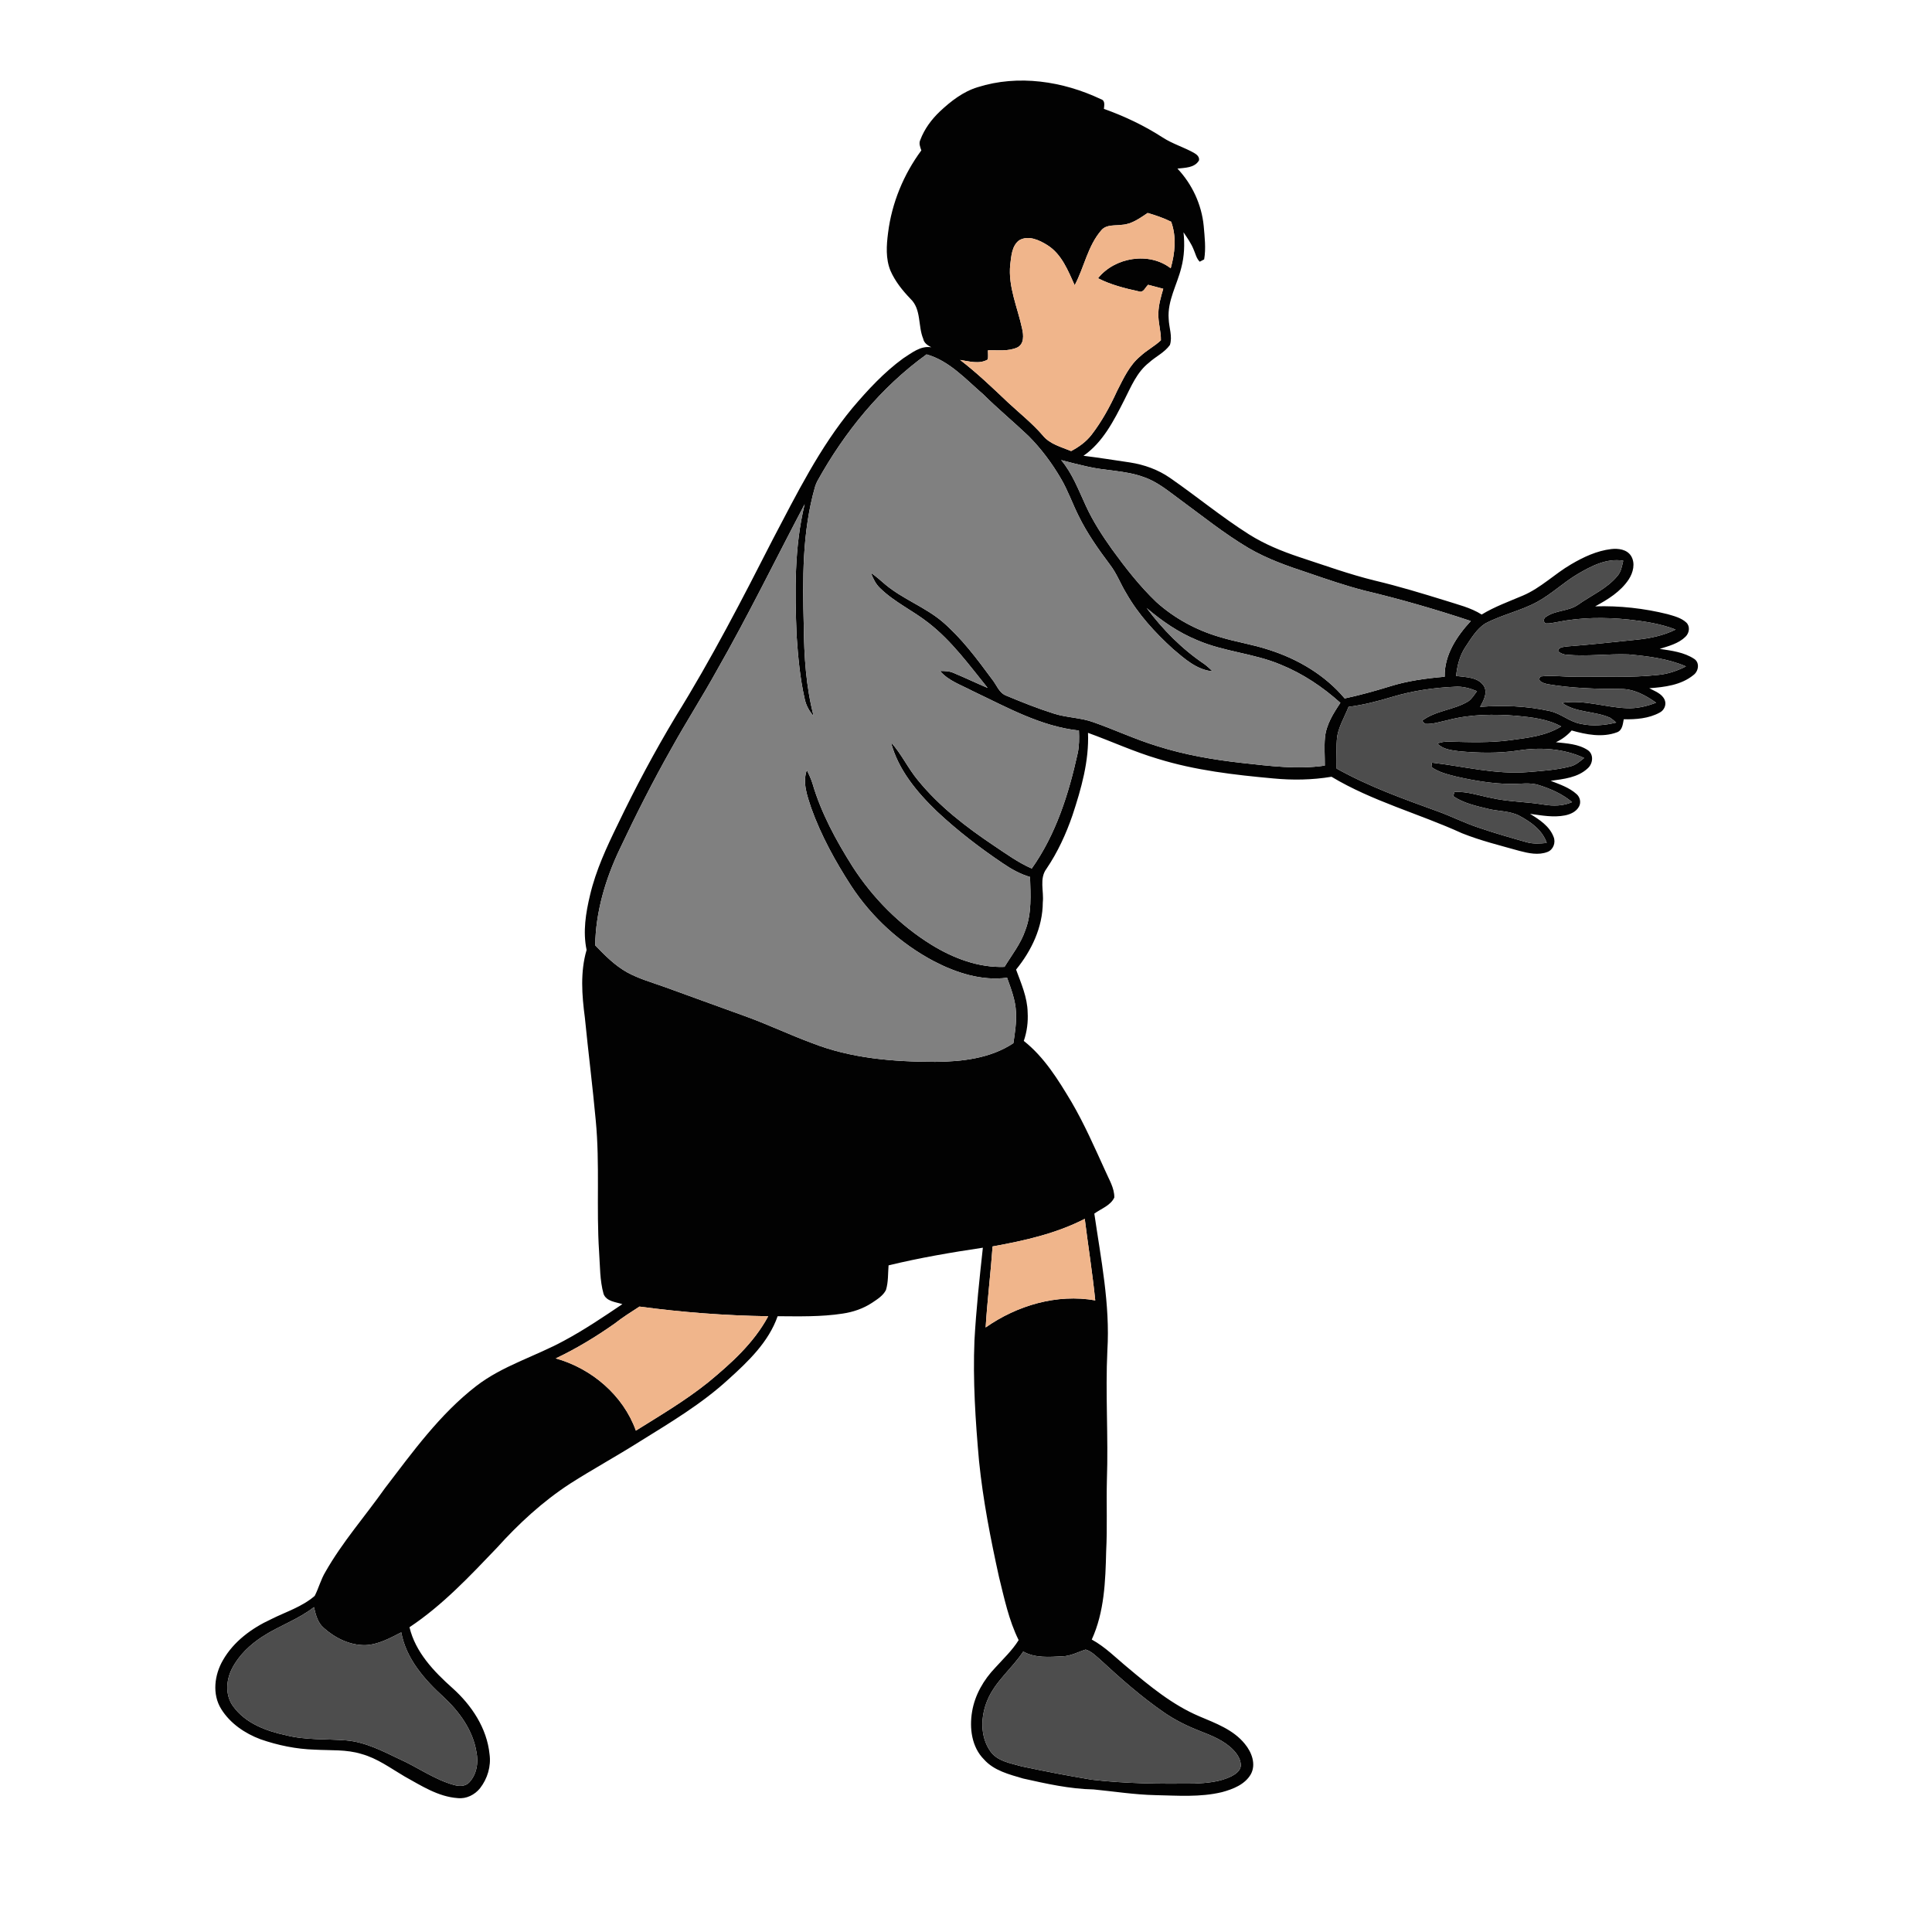 <?xml version="1.0" encoding="UTF-8" ?>
<!DOCTYPE svg PUBLIC "-//W3C//DTD SVG 1.1//EN" "http://www.w3.org/Graphics/SVG/1.1/DTD/svg11.dtd">
<svg width="1000pt" height="1000pt" viewBox="0 0 1000 1000" version="1.1" xmlns="http://www.w3.org/2000/svg">
<g id="#020202ff">
<path fill="#020202" opacity="1.00" d=" M 506.01 45.14 C 527.03 38.47 550.19 42.01 569.83 51.34 C 572.17 52.05 571.54 54.52 571.38 56.36 C 582.05 60.15 592.34 65.05 601.85 71.20 C 606.91 74.47 612.75 76.19 617.99 79.12 C 619.42 79.94 620.91 81.13 620.61 83.00 C 618.39 86.92 613.33 86.81 609.44 87.27 C 617.05 95.32 621.94 105.84 623.03 116.87 C 623.52 122.63 624.26 128.53 623.27 134.26 C 622.70 134.56 621.55 135.16 620.98 135.46 C 619.25 133.77 618.79 131.32 617.84 129.19 C 616.56 125.94 614.50 123.11 612.58 120.22 C 613.25 126.36 613.02 132.61 611.43 138.59 C 609.27 147.39 604.18 155.71 604.91 165.04 C 605.04 169.52 606.98 174.17 605.54 178.57 C 602.76 182.48 598.18 184.53 594.70 187.72 C 588.45 192.60 585.43 200.15 581.95 207.01 C 576.55 217.64 570.88 228.94 560.81 235.91 C 568.87 236.89 576.88 238.20 584.91 239.37 C 592.26 240.52 599.44 243.08 605.57 247.34 C 619.33 256.87 632.25 267.57 646.40 276.54 C 654.50 281.67 663.44 285.31 672.51 288.34 C 685.47 292.58 698.31 297.25 711.57 300.50 C 723.88 303.43 735.99 307.10 748.07 310.84 C 754.46 312.92 761.16 314.44 766.91 318.08 C 773.64 313.99 781.08 311.33 788.29 308.25 C 797.50 304.33 804.63 297.08 813.20 292.09 C 819.59 288.33 826.51 285.08 833.94 284.20 C 837.60 283.77 842.07 284.33 844.22 287.73 C 846.58 291.54 845.31 296.44 842.99 299.96 C 838.80 306.27 832.17 310.34 825.64 313.85 C 838.26 313.46 850.93 314.85 863.18 317.90 C 866.55 318.89 870.21 319.77 872.85 322.24 C 874.92 324.23 874.39 327.67 872.43 329.55 C 868.84 333.11 863.73 334.39 859.06 335.86 C 865.19 336.78 871.72 337.57 876.99 341.09 C 879.92 343.10 879.13 347.54 876.49 349.43 C 870.13 354.62 861.57 355.66 853.66 356.23 C 856.56 357.79 860.28 359.00 861.65 362.31 C 862.68 364.80 861.35 367.70 859.00 368.86 C 853.36 371.93 846.74 372.41 840.45 372.30 C 839.95 374.82 839.78 378.03 836.92 379.05 C 829.38 381.86 821.00 380.23 813.49 378.09 C 811.22 380.67 808.44 382.73 805.33 384.18 C 810.91 384.79 816.96 385.05 821.80 388.24 C 825.07 390.42 824.54 395.32 821.78 397.70 C 816.67 402.51 809.25 403.24 802.62 404.15 C 807.29 405.98 812.26 407.61 816.05 411.04 C 817.80 412.58 818.44 415.27 817.34 417.38 C 815.94 420.11 812.90 421.48 810.03 422.05 C 804.02 423.23 797.91 422.06 791.93 421.24 C 796.78 424.21 802.03 427.60 804.13 433.16 C 805.35 436.07 804.01 439.81 800.99 440.96 C 796.30 442.79 791.12 441.64 786.42 440.41 C 776.46 437.60 766.35 435.14 756.72 431.28 C 734.40 421.09 710.34 414.75 689.19 402.05 C 679.20 403.72 669.04 403.88 658.98 402.91 C 638.85 401.07 618.59 398.75 599.21 392.73 C 586.89 389.08 575.21 383.68 563.15 379.32 C 563.74 393.92 559.66 408.21 555.13 421.94 C 551.78 431.69 547.44 441.13 541.65 449.68 C 537.85 454.73 540.38 461.30 539.75 467.07 C 539.70 479.96 533.93 492.03 525.92 501.86 C 528.55 509.02 531.76 516.22 531.91 523.98 C 532.20 528.99 531.56 534.03 529.91 538.78 C 540.53 547.16 547.74 558.93 554.60 570.38 C 561.28 581.80 566.57 593.94 572.06 605.95 C 573.95 610.41 576.83 614.80 576.77 619.81 C 574.87 623.98 569.95 625.59 566.42 628.16 C 569.82 651.62 574.64 675.17 573.17 699.00 C 572.10 721.32 573.72 743.65 572.93 765.98 C 572.61 778.31 573.19 790.64 572.55 802.96 C 572.18 818.39 571.63 834.36 565.09 848.63 C 572.07 852.42 577.65 858.18 583.74 863.18 C 595.14 872.76 606.84 882.43 620.66 888.32 C 629.14 891.93 638.38 895.24 644.34 902.66 C 647.86 906.89 650.28 913.18 647.41 918.38 C 644.32 923.70 638.15 926.08 632.50 927.61 C 621.21 930.34 609.49 929.39 598.00 929.16 C 587.30 928.93 576.72 927.26 566.09 926.21 C 553.71 925.98 541.58 923.24 529.56 920.56 C 522.37 918.43 514.50 916.51 509.32 910.68 C 502.95 904.30 501.69 894.50 503.15 885.96 C 504.57 877.29 509.15 869.45 515.17 863.16 C 519.34 858.54 523.95 854.24 527.25 848.92 C 522.14 838.60 519.81 827.25 517.06 816.16 C 512.70 796.37 508.80 776.45 506.75 756.28 C 504.89 735.50 503.52 714.61 504.38 693.74 C 505.27 677.72 506.98 661.75 508.73 645.81 C 492.36 648.25 476.01 651.04 459.92 654.95 C 459.58 659.20 459.83 663.60 458.57 667.71 C 457.04 670.72 454.01 672.55 451.30 674.37 C 446.74 677.36 441.49 679.14 436.12 679.92 C 425.00 681.64 413.71 681.33 402.50 681.27 C 397.85 694.62 387.25 704.73 376.99 713.98 C 363.17 726.67 346.98 736.28 331.12 746.14 C 319.23 753.66 306.87 760.41 295.01 767.98 C 280.89 777.17 268.43 788.67 257.18 801.16 C 243.10 815.88 229.01 830.91 211.95 842.25 C 215.03 855.19 224.56 865.15 234.19 873.74 C 244.11 882.61 252.04 894.51 253.39 908.01 C 254.26 914.23 252.30 920.63 248.49 925.56 C 245.75 928.98 241.38 931.19 236.94 930.70 C 226.78 929.99 218.06 924.27 209.40 919.48 C 202.18 915.25 195.31 910.09 187.12 907.86 C 179.31 905.43 171.04 906.09 162.99 905.62 C 153.39 905.34 143.88 903.39 134.83 900.24 C 126.74 897.21 119.10 892.02 114.49 884.58 C 109.71 876.91 111.00 866.89 115.37 859.35 C 120.91 849.63 130.27 842.76 140.27 838.13 C 147.90 834.29 156.38 831.70 162.90 826.02 C 164.97 821.98 166.08 817.48 168.46 813.57 C 177.23 798.12 189.05 784.74 199.26 770.27 C 213.59 751.54 227.61 732.04 246.42 717.47 C 260.06 706.90 276.96 702.12 291.96 693.94 C 302.44 688.32 312.30 681.66 322.14 675.02 C 318.74 673.91 313.87 673.65 312.41 669.74 C 310.42 662.67 310.61 655.21 310.09 647.94 C 308.60 625.29 310.54 602.55 308.36 579.94 C 306.73 562.19 304.48 544.50 302.73 526.76 C 301.19 515.14 300.28 503.09 303.62 491.69 C 301.62 482.23 303.20 472.46 305.43 463.20 C 308.45 450.41 314.01 438.46 319.75 426.71 C 328.90 407.64 338.87 388.94 349.77 370.81 C 368.19 341.15 384.22 310.11 400.07 279.03 C 412.40 255.63 424.25 231.62 441.24 211.15 C 449.14 201.83 457.54 192.75 467.43 185.53 C 471.83 182.74 476.44 178.83 482.02 179.75 C 480.16 178.76 478.27 177.57 477.85 175.34 C 475.07 168.66 476.94 160.12 471.32 154.73 C 467.18 150.42 463.35 145.68 460.93 140.17 C 458.35 133.94 458.82 127.00 459.67 120.47 C 461.59 105.08 467.68 90.31 476.88 77.85 C 476.30 76.12 475.46 74.21 476.35 72.42 C 478.47 66.74 482.18 61.77 486.55 57.62 C 492.20 52.34 498.51 47.42 506.01 45.14 M 580.78 116.35 C 577.20 116.92 572.77 116.05 570.12 119.10 C 562.98 127.23 561.23 138.32 556.25 147.63 C 552.79 140.03 549.54 131.54 542.13 126.89 C 537.91 124.23 532.19 121.56 527.44 124.44 C 523.67 127.34 523.45 132.64 522.89 136.98 C 521.72 148.47 526.72 159.16 529.05 170.14 C 529.81 173.44 530.17 177.94 526.65 179.80 C 521.90 182.02 516.42 181.13 511.34 181.33 C 511.34 182.90 511.57 184.50 511.27 186.07 C 506.91 188.65 501.62 187.00 496.95 186.30 C 505.72 193.03 513.71 200.70 521.72 208.29 C 527.76 213.90 534.26 219.05 539.67 225.31 C 543.30 229.88 549.25 231.33 554.41 233.47 C 558.44 231.35 562.21 228.64 565.01 225.00 C 570.37 218.04 574.59 210.27 578.23 202.29 C 581.52 195.86 584.62 188.97 590.34 184.29 C 593.60 181.24 597.66 179.20 600.88 176.13 C 600.97 171.38 599.36 166.77 599.57 162.01 C 599.69 157.71 600.91 153.57 602.10 149.47 C 599.48 148.80 596.88 148.11 594.29 147.40 C 592.76 148.66 591.88 151.79 589.42 150.81 C 582.21 149.24 574.92 147.40 568.32 144.02 C 576.99 133.14 594.76 130.19 605.96 138.86 C 608.16 131.01 609.04 122.58 606.19 114.77 C 602.31 112.84 598.20 111.45 594.05 110.22 C 589.99 112.90 585.83 116.06 580.78 116.35 M 423.04 249.06 C 422.56 250.01 422.16 250.99 421.85 252.01 C 415.17 275.36 415.40 299.87 416.03 323.94 C 416.19 339.62 417.17 355.42 421.14 370.65 C 418.80 368.08 417.14 364.95 416.46 361.53 C 414.05 350.87 413.07 339.94 412.33 329.05 C 411.41 306.32 411.08 283.22 416.49 260.96 C 401.36 289.64 387.15 318.82 371.05 346.99 C 363.49 360.66 355.05 373.82 347.48 387.49 C 337.85 404.52 329.02 422.00 320.67 439.70 C 313.33 455.19 308.34 472.04 308.07 489.28 C 313.07 494.51 318.27 499.75 324.64 503.30 C 330.72 506.63 337.44 508.51 343.93 510.83 C 357.71 515.78 371.42 520.89 385.21 525.80 C 397.02 530.02 408.35 535.47 420.11 539.82 C 440.36 547.83 462.44 549.59 484.02 549.62 C 497.93 549.51 512.66 547.83 524.52 539.95 C 525.32 534.66 526.16 529.33 525.87 523.96 C 525.63 517.73 523.33 511.87 521.26 506.07 C 508.11 507.82 494.98 503.56 483.43 497.56 C 466.13 488.42 451.22 474.82 440.52 458.46 C 432.31 445.78 424.98 432.43 419.87 418.19 C 417.82 411.92 415.26 405.12 417.62 398.56 C 418.71 400.78 419.75 403.04 420.51 405.41 C 425.01 420.83 432.77 435.08 441.32 448.60 C 451.74 464.77 465.64 478.80 482.02 488.94 C 493.35 495.94 506.43 500.94 519.93 500.46 C 523.72 494.25 528.37 488.45 530.71 481.46 C 534.09 472.68 533.41 463.13 533.15 453.92 C 528.08 452.44 523.45 449.85 519.11 446.88 C 507.10 438.80 495.56 429.93 484.99 420.03 C 474.62 410.06 464.84 398.38 461.15 384.18 C 466.59 390.19 469.98 397.70 475.17 403.91 C 486.12 417.37 500.03 428.04 514.36 437.65 C 520.73 441.90 526.97 446.46 534.03 449.54 C 546.56 431.88 553.19 410.88 557.80 389.94 C 558.65 386.06 558.63 382.07 558.45 378.13 C 538.66 376.01 521.05 366.02 503.37 357.65 C 497.57 354.57 490.97 352.45 486.57 347.32 C 488.95 347.26 491.43 347.33 493.64 348.34 C 499.54 350.81 505.31 353.57 511.20 356.06 C 501.68 344.27 492.65 331.77 480.57 322.39 C 472.50 316.02 462.92 311.68 455.53 304.43 C 453.22 302.27 451.87 299.35 450.75 296.46 C 453.46 298.32 455.90 300.53 458.40 302.67 C 467.35 310.07 478.55 314.12 487.49 321.53 C 497.62 330.15 505.61 340.92 513.47 351.56 C 515.84 354.43 517.07 358.66 520.83 360.06 C 528.93 363.44 537.10 366.72 545.48 369.35 C 552.14 371.50 559.32 371.40 565.92 373.81 C 576.99 377.70 587.65 382.71 598.89 386.15 C 613.20 390.71 628.07 393.26 642.98 394.91 C 657.15 396.46 671.50 398.36 685.72 396.27 C 685.76 391.49 685.37 386.70 685.78 381.93 C 686.36 375.17 690.11 369.28 693.78 363.78 C 684.66 355.60 674.35 348.68 662.98 344.06 C 649.04 338.14 633.56 337.38 619.66 331.35 C 610.03 327.39 601.37 321.45 593.50 314.69 C 601.82 325.84 611.78 335.93 623.36 343.72 C 624.89 344.84 626.27 346.15 627.64 347.48 C 619.45 346.74 613.11 340.97 607.12 335.90 C 597.84 327.43 589.21 318.06 582.97 307.09 C 580.01 302.30 578.08 296.92 574.63 292.44 C 568.54 284.30 562.60 275.95 558.16 266.77 C 555.04 260.50 552.73 253.85 549.18 247.79 C 544.52 239.78 538.92 232.27 532.38 225.69 C 524.67 218.36 516.46 211.58 508.91 204.09 C 499.88 196.33 491.42 186.77 479.59 183.43 C 455.94 200.48 437.10 223.64 423.04 249.06 M 549.25 238.14 C 555.13 245.11 558.29 253.76 562.10 261.93 C 565.76 269.88 570.54 277.26 575.62 284.38 C 582.58 293.97 589.92 303.37 598.49 311.58 C 607.84 320.00 619.16 326.16 631.23 329.68 C 639.61 332.27 648.34 333.53 656.67 336.30 C 671.68 341.04 685.81 349.37 696.01 361.51 C 703.83 359.82 711.56 357.69 719.20 355.33 C 728.45 352.40 738.12 351.11 747.76 350.28 C 747.52 339.07 753.97 329.35 761.28 321.44 C 743.22 315.43 724.90 310.13 706.38 305.72 C 696.36 303.15 686.58 299.77 676.81 296.42 C 666.33 292.98 655.85 289.27 646.29 283.69 C 633.72 276.25 622.32 267.05 610.57 258.44 C 604.70 254.14 598.99 249.31 592.00 246.94 C 582.48 243.42 572.16 243.76 562.39 241.40 C 557.99 240.39 553.60 239.33 549.25 238.14 M 816.35 297.28 C 809.13 301.58 803.02 307.53 795.62 311.55 C 787.04 316.23 777.27 318.18 768.66 322.78 C 764.27 325.67 761.50 330.38 758.63 334.66 C 755.57 339.16 754.24 344.52 753.68 349.87 C 758.63 350.55 764.92 350.34 768.02 355.01 C 770.19 358.64 767.85 362.62 766.11 365.87 C 778.08 364.96 790.24 365.41 801.98 368.00 C 807.79 369.17 812.31 373.60 818.16 374.65 C 824.24 376.01 830.55 375.45 836.55 373.99 C 835.54 373.18 834.61 372.33 833.57 371.60 C 825.60 367.94 815.80 369.06 808.51 363.80 C 819.76 362.01 830.79 366.13 841.97 366.56 C 847.19 366.81 852.34 365.57 857.19 363.72 C 851.86 359.94 845.77 356.59 839.05 356.61 C 826.29 356.60 813.46 356.26 800.86 354.10 C 798.98 353.62 795.27 352.60 797.40 350.14 C 803.24 349.37 809.12 350.39 814.98 350.23 C 829.48 350.06 844.03 350.93 858.48 349.31 C 863.45 348.83 868.21 347.17 872.66 344.93 C 863.26 340.87 852.97 339.65 842.88 338.72 C 832.23 338.35 821.56 339.87 810.92 338.90 C 809.29 338.82 807.78 338.14 806.50 337.18 C 806.48 334.82 809.36 334.92 811.00 334.60 C 823.06 333.69 835.08 332.34 847.12 331.11 C 854.07 330.40 861.00 328.98 867.31 325.86 C 859.51 322.81 851.18 321.61 842.92 320.68 C 830.65 319.42 818.15 319.52 806.04 321.98 C 804.11 322.30 802.19 322.79 800.24 322.69 C 798.64 322.38 798.87 319.84 800.19 319.28 C 805.14 315.74 811.88 316.50 816.86 312.95 C 823.68 308.12 831.72 304.71 837.14 298.14 C 839.12 295.96 839.52 292.96 840.19 290.22 C 831.57 288.81 823.51 293.03 816.35 297.28 M 720.61 360.70 C 713.21 362.95 705.70 364.88 698.02 365.86 C 696.05 370.89 693.14 375.63 692.15 380.99 C 691.45 386.56 691.98 392.19 691.82 397.79 C 708.34 407.05 726.22 413.46 743.98 419.89 C 751.02 422.41 757.71 425.83 764.82 428.22 C 773.15 431.09 781.64 433.51 790.12 435.91 C 793.52 436.90 797.09 436.64 800.58 436.32 C 798.37 429.72 792.51 425.54 786.66 422.38 C 781.66 419.66 775.78 420.01 770.39 418.69 C 764.12 417.17 757.56 415.79 752.16 412.08 C 752.33 411.54 752.68 410.45 752.85 409.90 C 759.33 409.55 765.54 411.78 771.82 413.00 C 780.76 415.04 789.99 414.95 799.01 416.46 C 803.94 417.28 809.06 417.22 813.71 415.17 C 808.73 410.98 802.71 408.32 796.56 406.38 C 791.83 404.83 786.83 405.85 781.97 405.76 C 772.51 405.68 763.12 404.08 753.92 402.00 C 749.41 400.84 744.68 399.78 740.87 396.98 C 740.94 396.42 741.08 395.30 741.15 394.74 C 757.73 396.66 774.23 401.01 791.05 399.61 C 798.26 399.01 805.56 398.57 812.60 396.75 C 815.48 396.14 817.72 394.14 819.94 392.33 C 809.38 387.43 797.22 386.64 785.83 388.47 C 775.66 389.99 765.31 389.81 755.10 388.83 C 751.18 388.30 746.84 387.89 743.97 384.83 C 745.90 384.12 747.94 383.78 750.01 383.88 C 760.67 384.14 771.41 384.55 782.01 383.07 C 790.94 381.86 800.24 380.87 808.06 376.00 C 800.99 372.14 792.87 371.27 784.99 370.51 C 773.18 369.55 761.11 369.67 749.58 372.68 C 745.62 373.52 741.65 374.96 737.56 374.66 C 737.19 374.26 736.44 373.45 736.07 373.05 C 743.10 367.72 752.54 367.54 760.00 362.99 C 761.91 361.64 763.10 359.56 764.49 357.74 C 760.84 356.25 756.96 355.15 752.98 355.47 C 742.04 355.94 731.11 357.56 720.61 360.70 M 513.76 645.15 C 512.77 659.15 511.02 673.08 510.17 687.09 C 526.44 675.68 547.09 669.56 566.90 673.08 C 565.47 658.96 563.22 644.95 561.47 630.87 C 546.58 638.53 530.13 642.20 513.76 645.15 M 318.09 685.12 C 308.45 691.91 298.32 698.05 287.66 703.11 C 306.19 708.28 322.59 722.20 329.13 740.49 C 341.83 732.56 354.79 724.92 366.50 715.53 C 378.42 705.70 390.24 695.09 397.63 681.28 C 375.34 680.95 353.08 679.25 330.99 676.28 C 326.60 679.10 322.20 681.90 318.09 685.12 M 136.01 847.00 C 129.44 851.22 123.52 856.81 119.98 863.86 C 116.95 869.90 116.53 877.71 120.77 883.31 C 127.14 892.02 137.81 895.98 147.99 898.15 C 158.24 900.78 168.90 899.98 179.35 900.84 C 189.12 901.70 197.92 906.29 206.62 910.44 C 216.22 914.72 224.87 921.14 235.11 923.93 C 237.66 924.63 240.76 924.70 242.75 922.69 C 246.78 918.52 247.75 912.25 246.58 906.74 C 244.75 895.54 237.79 885.99 229.66 878.42 C 219.72 869.36 210.19 858.56 207.69 844.90 C 201.82 847.90 195.79 851.27 189.04 851.53 C 181.01 851.64 173.34 847.79 167.48 842.52 C 164.37 839.81 163.41 835.67 162.50 831.85 C 154.44 838.19 144.56 841.46 136.01 847.00 M 549.90 857.31 C 543.09 857.64 535.80 858.32 529.62 854.84 C 523.89 863.60 515.11 870.23 511.06 880.08 C 507.56 888.42 507.22 898.80 512.60 906.44 C 516.25 911.70 523.10 912.60 528.81 914.27 C 540.85 916.83 552.95 919.17 565.10 921.17 C 582.65 923.23 600.36 923.36 618.01 923.18 C 624.59 922.90 631.40 922.37 637.39 919.40 C 639.53 918.27 641.92 916.65 642.23 914.04 C 642.37 910.82 640.46 907.94 638.31 905.71 C 633.61 900.86 627.18 898.38 621.03 895.95 C 614.58 893.45 608.33 890.36 602.62 886.44 C 590.89 878.37 580.19 868.92 569.74 859.27 C 567.34 857.22 565.05 854.75 561.95 853.82 C 557.95 855.06 554.18 857.21 549.90 857.31 Z" />
</g>
<g id="#f0b58bff">
<path fill="#f0b58b" opacity="1.00" d=" M 580.78 116.35 C 585.83 116.06 589.99 112.90 594.05 110.22 C 598.20 111.45 602.31 112.84 606.19 114.77 C 609.04 122.58 608.16 131.01 605.96 138.86 C 594.76 130.19 576.99 133.14 568.32 144.02 C 574.92 147.40 582.21 149.24 589.42 150.81 C 591.88 151.79 592.76 148.66 594.29 147.40 C 596.88 148.11 599.48 148.80 602.10 149.47 C 600.91 153.57 599.69 157.71 599.57 162.01 C 599.36 166.77 600.97 171.38 600.88 176.13 C 597.66 179.20 593.60 181.24 590.34 184.29 C 584.62 188.97 581.52 195.86 578.23 202.29 C 574.59 210.27 570.37 218.04 565.01 225.00 C 562.21 228.64 558.44 231.35 554.41 233.47 C 549.25 231.33 543.30 229.88 539.67 225.31 C 534.26 219.05 527.76 213.90 521.72 208.29 C 513.71 200.70 505.72 193.03 496.95 186.30 C 501.62 187.00 506.91 188.65 511.27 186.07 C 511.57 184.50 511.34 182.90 511.34 181.33 C 516.42 181.13 521.90 182.02 526.65 179.80 C 530.17 177.94 529.81 173.44 529.05 170.14 C 526.72 159.16 521.72 148.47 522.89 136.98 C 523.45 132.64 523.67 127.34 527.44 124.44 C 532.19 121.56 537.91 124.23 542.13 126.89 C 549.54 131.54 552.79 140.03 556.25 147.63 C 561.23 138.32 562.98 127.23 570.12 119.10 C 572.77 116.05 577.20 116.92 580.78 116.35 Z" />
<path fill="#f0b58b" opacity="1.00" d=" M 513.76 645.15 C 530.13 642.20 546.58 638.53 561.47 630.87 C 563.22 644.95 565.47 658.96 566.90 673.08 C 547.09 669.56 526.44 675.68 510.17 687.09 C 511.02 673.08 512.77 659.15 513.76 645.15 Z" />
<path fill="#f0b58b" opacity="1.00" d=" M 318.09 685.12 C 322.20 681.90 326.60 679.10 330.99 676.28 C 353.08 679.25 375.34 680.95 397.63 681.28 C 390.24 695.09 378.42 705.70 366.50 715.53 C 354.79 724.92 341.83 732.56 329.13 740.49 C 322.59 722.20 306.19 708.28 287.66 703.11 C 298.32 698.05 308.45 691.91 318.09 685.12 Z" />
</g>
<g id="#f35e11ff">
<path fill="grey" opacity="1.00" d=" M 423.04 249.06 C 437.10 223.64 455.94 200.48 479.59 183.43 C 491.42 186.77 499.88 196.33 508.91 204.09 C 516.46 211.58 524.67 218.36 532.38 225.69 C 538.92 232.27 544.52 239.78 549.18 247.79 C 552.73 253.85 555.04 260.50 558.16 266.77 C 562.60 275.95 568.54 284.30 574.63 292.44 C 578.08 296.92 580.01 302.30 582.97 307.09 C 589.21 318.06 597.84 327.43 607.12 335.90 C 613.11 340.97 619.45 346.74 627.64 347.48 C 626.27 346.15 624.89 344.84 623.36 343.72 C 611.78 335.93 601.82 325.84 593.50 314.69 C 601.37 321.45 610.03 327.39 619.66 331.35 C 633.56 337.38 649.04 338.14 662.98 344.06 C 674.35 348.68 684.66 355.60 693.78 363.78 C 690.11 369.28 686.36 375.17 685.78 381.93 C 685.37 386.70 685.76 391.49 685.72 396.27 C 671.50 398.36 657.15 396.46 642.98 394.91 C 628.07 393.26 613.20 390.71 598.89 386.15 C 587.65 382.71 576.99 377.70 565.92 373.81 C 559.32 371.40 552.14 371.50 545.48 369.35 C 537.10 366.72 528.93 363.44 520.83 360.06 C 517.07 358.66 515.84 354.43 513.47 351.56 C 505.61 340.92 497.62 330.15 487.49 321.53 C 478.55 314.12 467.35 310.07 458.40 302.67 C 455.90 300.53 453.46 298.32 450.75 296.46 C 451.87 299.35 453.22 302.27 455.53 304.43 C 462.92 311.68 472.50 316.02 480.57 322.39 C 492.65 331.77 501.68 344.27 511.20 356.06 C 505.31 353.57 499.54 350.81 493.64 348.34 C 491.43 347.33 488.95 347.26 486.57 347.32 C 490.97 352.45 497.57 354.57 503.37 357.65 C 521.05 366.02 538.66 376.01 558.45 378.13 C 558.63 382.07 558.65 386.06 557.80 389.94 C 553.19 410.88 546.56 431.88 534.03 449.54 C 526.97 446.46 520.73 441.90 514.36 437.65 C 500.03 428.04 486.12 417.37 475.17 403.91 C 469.98 397.70 466.59 390.19 461.15 384.18 C 464.84 398.38 474.62 410.06 484.99 420.03 C 495.56 429.93 507.10 438.80 519.11 446.88 C 523.45 449.85 528.08 452.44 533.15 453.92 C 533.41 463.13 534.09 472.68 530.71 481.46 C 528.37 488.45 523.72 494.25 519.93 500.46 C 506.43 500.94 493.35 495.94 482.02 488.94 C 465.64 478.80 451.74 464.77 441.32 448.60 C 432.77 435.08 425.01 420.83 420.51 405.41 C 419.75 403.04 418.71 400.78 417.62 398.56 C 415.26 405.12 417.82 411.92 419.87 418.19 C 424.98 432.43 432.31 445.78 440.52 458.46 C 451.22 474.82 466.13 488.42 483.43 497.56 C 494.98 503.56 508.11 507.82 521.26 506.07 C 523.33 511.87 525.63 517.73 525.87 523.96 C 526.16 529.33 525.32 534.66 524.52 539.95 C 512.66 547.83 497.93 549.51 484.02 549.62 C 462.44 549.59 440.36 547.83 420.11 539.82 C 408.35 535.47 397.02 530.02 385.21 525.80 C 371.42 520.89 357.71 515.78 343.93 510.83 C 337.44 508.51 330.72 506.63 324.64 503.30 C 318.27 499.75 313.07 494.51 308.07 489.28 C 308.34 472.04 313.33 455.19 320.67 439.70 C 329.02 422.00 337.85 404.52 347.48 387.49 C 355.05 373.82 363.49 360.66 371.05 346.99 C 387.15 318.82 401.36 289.64 416.49 260.96 C 411.08 283.22 411.41 306.32 412.33 329.05 C 413.07 339.94 414.05 350.87 416.46 361.53 C 417.14 364.95 418.80 368.08 421.14 370.65 C 417.17 355.42 416.19 339.62 416.03 323.94 C 415.40 299.87 415.17 275.36 421.85 252.01 C 422.16 250.99 422.56 250.01 423.04 249.06 Z" />
<path fill="grey" opacity="1.00" d=" M 549.25 238.14 C 553.60 239.33 557.99 240.39 562.39 241.40 C 572.16 243.76 582.48 243.42 592.00 246.94 C 598.99 249.31 604.70 254.14 610.57 258.44 C 622.32 267.05 633.72 276.25 646.29 283.69 C 655.85 289.27 666.33 292.98 676.81 296.42 C 686.58 299.77 696.36 303.15 706.38 305.72 C 724.90 310.13 743.22 315.43 761.28 321.44 C 753.97 329.35 747.52 339.07 747.76 350.28 C 738.12 351.11 728.45 352.40 719.20 355.33 C 711.56 357.69 703.83 359.82 696.01 361.51 C 685.81 349.37 671.68 341.04 656.67 336.30 C 648.34 333.53 639.61 332.27 631.23 329.68 C 619.16 326.16 607.84 320.00 598.49 311.58 C 589.92 303.37 582.58 293.97 575.62 284.38 C 570.54 277.26 565.76 269.88 562.10 261.93 C 558.29 253.76 555.13 245.11 549.25 238.14 Z" />
</g>
<g id="#4d4d4dff">
<path fill="#4d4d4d" opacity="1.00" d=" M 816.35 297.28 C 823.51 293.03 831.57 288.81 840.19 290.22 C 839.52 292.96 839.12 295.96 837.14 298.14 C 831.72 304.71 823.68 308.12 816.86 312.95 C 811.88 316.50 805.14 315.74 800.19 319.28 C 798.87 319.84 798.64 322.38 800.24 322.69 C 802.19 322.79 804.11 322.30 806.04 321.98 C 818.15 319.52 830.65 319.42 842.92 320.68 C 851.18 321.61 859.51 322.81 867.31 325.86 C 861.00 328.98 854.07 330.40 847.12 331.11 C 835.08 332.34 823.06 333.69 811.00 334.60 C 809.36 334.92 806.48 334.82 806.50 337.18 C 807.78 338.14 809.29 338.82 810.92 338.90 C 821.56 339.87 832.23 338.35 842.88 338.72 C 852.97 339.65 863.26 340.87 872.66 344.93 C 868.21 347.17 863.45 348.83 858.48 349.31 C 844.03 350.93 829.48 350.06 814.98 350.23 C 809.12 350.39 803.24 349.37 797.40 350.14 C 795.27 352.60 798.98 353.62 800.86 354.10 C 813.46 356.26 826.29 356.60 839.05 356.61 C 845.77 356.59 851.86 359.94 857.19 363.72 C 852.34 365.57 847.19 366.81 841.97 366.56 C 830.79 366.13 819.76 362.01 808.51 363.80 C 815.80 369.06 825.60 367.94 833.57 371.60 C 834.61 372.33 835.54 373.18 836.55 373.99 C 830.55 375.45 824.24 376.01 818.16 374.65 C 812.31 373.60 807.79 369.17 801.98 368.00 C 790.24 365.41 778.08 364.96 766.11 365.87 C 767.85 362.62 770.19 358.64 768.02 355.01 C 764.92 350.34 758.63 350.55 753.68 349.87 C 754.24 344.52 755.57 339.16 758.63 334.66 C 761.50 330.38 764.27 325.67 768.66 322.78 C 777.27 318.18 787.04 316.23 795.62 311.55 C 803.02 307.53 809.13 301.58 816.35 297.28 Z" />
<path fill="#4d4d4d" opacity="1.00" d=" M 720.61 360.70 C 731.11 357.56 742.04 355.94 752.98 355.47 C 756.96 355.15 760.84 356.25 764.49 357.74 C 763.10 359.56 761.91 361.64 760.00 362.99 C 752.54 367.54 743.10 367.72 736.07 373.05 C 736.44 373.45 737.19 374.26 737.56 374.66 C 741.65 374.96 745.62 373.52 749.58 372.68 C 761.11 369.67 773.18 369.55 784.99 370.51 C 792.87 371.27 800.99 372.14 808.06 376.00 C 800.24 380.87 790.94 381.86 782.01 383.07 C 771.41 384.55 760.67 384.14 750.01 383.88 C 747.94 383.78 745.90 384.12 743.97 384.83 C 746.84 387.89 751.18 388.30 755.10 388.83 C 765.31 389.81 775.66 389.99 785.83 388.47 C 797.22 386.64 809.38 387.43 819.94 392.33 C 817.72 394.14 815.48 396.14 812.60 396.75 C 805.56 398.57 798.26 399.01 791.05 399.61 C 774.23 401.01 757.73 396.66 741.15 394.74 C 741.08 395.30 740.94 396.42 740.87 396.98 C 744.68 399.78 749.41 400.84 753.92 402.00 C 763.12 404.08 772.51 405.68 781.97 405.76 C 786.83 405.85 791.83 404.83 796.56 406.38 C 802.71 408.32 808.73 410.98 813.71 415.17 C 809.06 417.22 803.94 417.28 799.01 416.46 C 789.99 414.95 780.76 415.04 771.82 413.00 C 765.54 411.78 759.33 409.55 752.85 409.90 C 752.68 410.45 752.33 411.54 752.16 412.08 C 757.56 415.79 764.12 417.17 770.39 418.69 C 775.78 420.01 781.66 419.66 786.66 422.38 C 792.51 425.54 798.37 429.72 800.58 436.32 C 797.09 436.64 793.52 436.90 790.12 435.91 C 781.64 433.51 773.15 431.09 764.82 428.22 C 757.71 425.83 751.02 422.41 743.98 419.89 C 726.22 413.46 708.34 407.05 691.82 397.79 C 691.98 392.19 691.45 386.56 692.15 380.99 C 693.14 375.63 696.05 370.89 698.02 365.86 C 705.70 364.88 713.21 362.95 720.61 360.70 Z" />
<path fill="#4d4d4d" opacity="1.00" d=" M 136.01 847.00 C 144.56 841.46 154.44 838.19 162.50 831.85 C 163.41 835.67 164.37 839.81 167.48 842.52 C 173.34 847.79 181.01 851.64 189.04 851.53 C 195.79 851.27 201.82 847.90 207.69 844.90 C 210.19 858.56 219.72 869.36 229.66 878.42 C 237.79 885.99 244.75 895.54 246.58 906.74 C 247.75 912.25 246.78 918.52 242.75 922.69 C 240.76 924.70 237.66 924.63 235.11 923.93 C 224.87 921.14 216.22 914.72 206.62 910.44 C 197.92 906.29 189.12 901.70 179.35 900.84 C 168.90 899.98 158.24 900.78 147.99 898.15 C 137.81 895.98 127.14 892.02 120.77 883.31 C 116.53 877.71 116.95 869.90 119.98 863.86 C 123.52 856.81 129.44 851.22 136.01 847.00 Z" />
<path fill="#4d4d4d" opacity="1.00" d=" M 549.90 857.31 C 554.18 857.21 557.95 855.06 561.95 853.82 C 565.05 854.75 567.34 857.22 569.74 859.27 C 580.19 868.92 590.89 878.37 602.62 886.44 C 608.33 890.36 614.58 893.45 621.03 895.95 C 627.18 898.38 633.61 900.86 638.31 905.71 C 640.46 907.94 642.37 910.82 642.23 914.04 C 641.92 916.65 639.53 918.27 637.39 919.40 C 631.40 922.37 624.59 922.90 618.01 923.18 C 600.36 923.36 582.65 923.23 565.10 921.17 C 552.95 919.17 540.85 916.83 528.81 914.27 C 523.10 912.60 516.25 911.70 512.60 906.44 C 507.22 898.80 507.56 888.42 511.06 880.08 C 515.11 870.23 523.89 863.60 529.62 854.84 C 535.80 858.32 543.09 857.64 549.90 857.31 Z" />
</g>
</svg>
